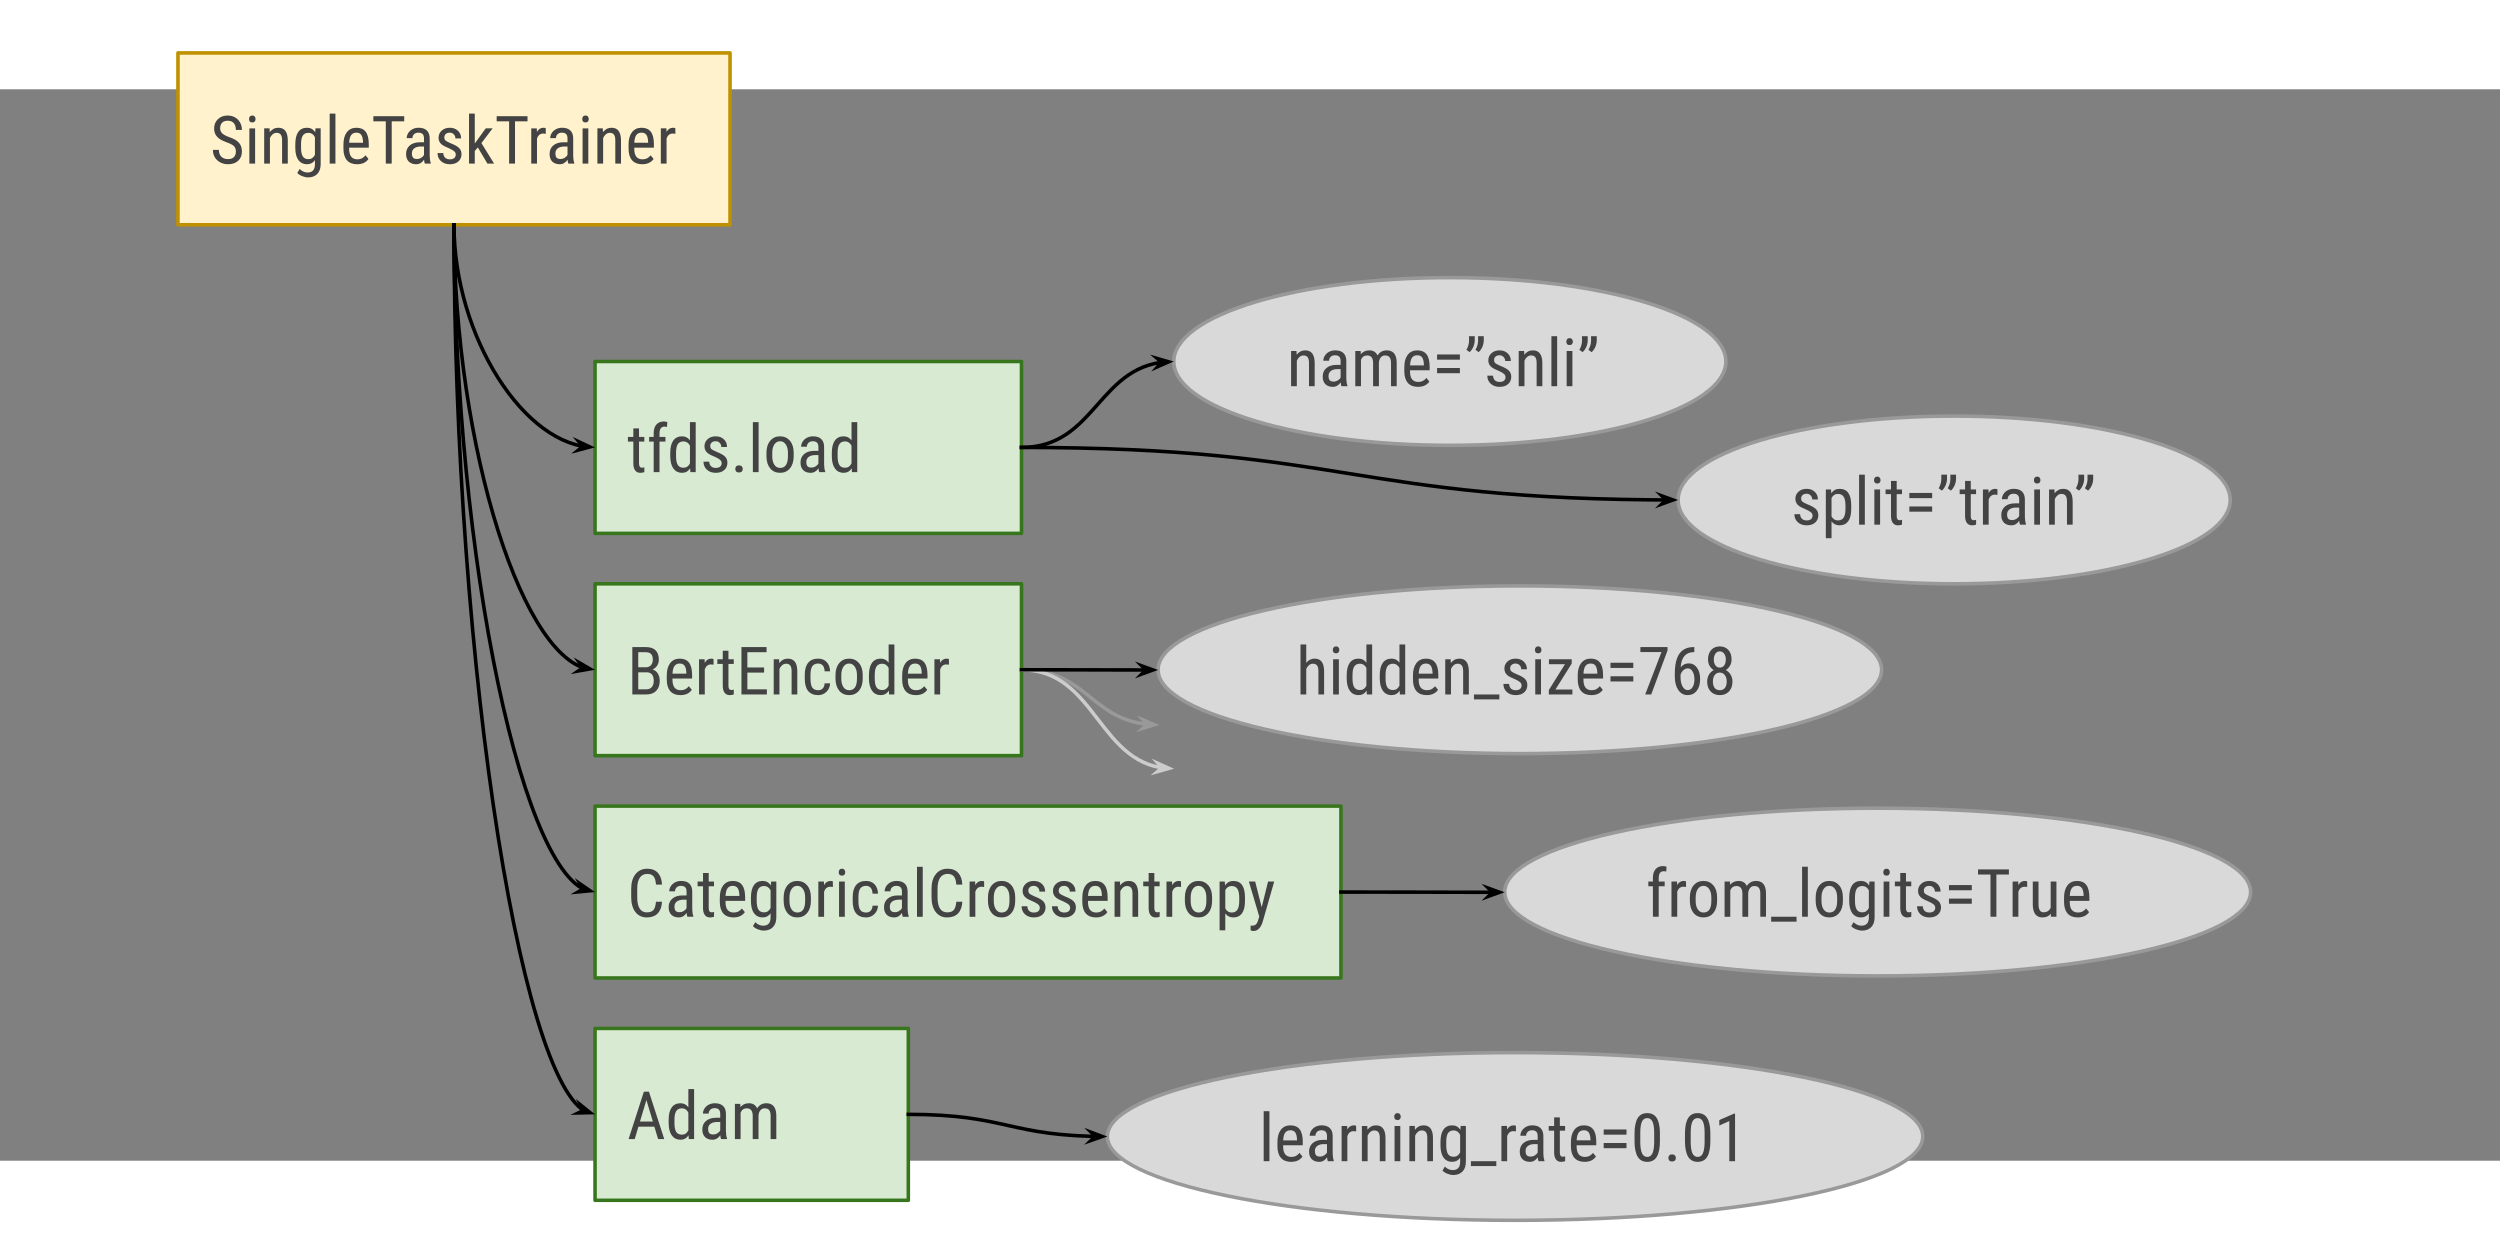 <svg version="1.1" width="600.0" height="300.0" viewBox="300.0 50.0 700.0 300.0" fill="none" stroke="none" stroke-linecap="square" stroke-miterlimit="10" xmlns:xlink="http://www.w3.org/1999/xlink" xmlns="http://www.w3.org/2000/svg"><rect x="300.0" y="50.0" width="700.0" height="300.0" fill="#808080" stroke="none"/><clipPath id="p.0"><path d="m0 0l1280.0 0l0 960.0l-1280.0 0l0 -960.0z" clip-rule="nonzero"/></clipPath><g clip-path="url(#p.0)"><path fill="#000000" fill-opacity="0.0" d="m0 0l1280.0 0l0 960.0l-1280.0 0z" fill-rule="evenodd"/><path fill="#fff2cc" d="m349.827 39.819l154.583 0l0 48.126l-154.583 0z" fill-rule="evenodd"/><path stroke="#bf9000" stroke-width="1.0" stroke-linejoin="round" stroke-linecap="butt" d="m349.827 39.819l154.583 0l0 48.126l-154.583 0z" fill-rule="evenodd"/><path fill="#434343" d="m366.046 67.443q0 -0.984 -0.531 -1.516q-0.531 -0.531 -1.938 -1.031q-1.406 -0.5 -2.156 -1.047q-0.734 -0.547 -1.109 -1.25q-0.359 -0.719 -0.359 -1.625q0 -1.578 1.047 -2.594q1.047 -1.031 2.75 -1.031q1.172 0 2.078 0.531q0.922 0.531 1.406 1.453q0.5 0.922 0.5 2.047l-1.688 0q0 -1.234 -0.594 -1.906q-0.578 -0.672 -1.703 -0.672q-1.0 0 -1.562 0.562q-0.547 0.562 -0.547 1.578q0 0.844 0.594 1.406q0.609 0.562 1.859 1.016q1.953 0.641 2.797 1.594q0.844 0.938 0.844 2.469q0 1.609 -1.047 2.594q-1.047 0.969 -2.844 0.969q-1.156 0 -2.141 -0.5q-0.984 -0.516 -1.547 -1.422q-0.547 -0.922 -0.547 -2.109l1.672 0q0 1.234 0.688 1.922q0.688 0.672 1.875 0.672q1.094 0 1.641 -0.562q0.562 -0.562 0.562 -1.547zm5.384 3.359l-1.609 0l0 -9.859l1.609 0l0 9.859zm0.125 -12.469q0 0.406 -0.234 0.688q-0.219 0.266 -0.672 0.266q-0.469 0 -0.703 -0.266q-0.219 -0.281 -0.219 -0.688q0 -0.406 0.219 -0.688q0.234 -0.297 0.688 -0.297q0.469 0 0.688 0.297q0.234 0.281 0.234 0.688zm3.929 2.609l0.047 1.062q0.938 -1.234 2.406 -1.234q2.609 0 2.641 3.484l0 6.547l-1.594 0l0 -6.484q0 -1.156 -0.391 -1.641q-0.391 -0.484 -1.156 -0.484q-0.609 0 -1.094 0.406q-0.469 0.391 -0.766 1.047l0 7.156l-1.609 0l0 -9.859l1.516 0zm7.199 4.484q0 -2.297 0.828 -3.469q0.844 -1.188 2.453 -1.188q1.5 0 2.281 1.281l0.094 -1.109l1.453 0l0 9.953q0 1.828 -0.938 2.797q-0.938 0.984 -2.609 0.984q-0.734 0 -1.641 -0.359q-0.906 -0.359 -1.359 -0.891l0.656 -1.109q1.0 0.984 2.203 0.984q2.016 0 2.078 -2.188l0 -1.281q-0.781 1.156 -2.234 1.156q-1.531 0 -2.391 -1.156q-0.844 -1.156 -0.875 -3.312l0 -1.094zm1.609 0.922q0 1.656 0.484 2.438q0.484 0.781 1.594 0.781q1.203 0 1.812 -1.234l0 -4.922q-0.641 -1.219 -1.797 -1.219q-1.109 0 -1.609 0.781q-0.484 0.781 -0.484 2.391l0 0.984zm9.629 4.453l-1.609 0l0 -14.0l1.609 0l0 14.0zm6.069 0.188q-1.844 0 -2.828 -1.094q-0.984 -1.109 -1.0 -3.234l0 -1.188q0 -2.203 0.953 -3.453q0.969 -1.25 2.688 -1.25q1.734 0 2.578 1.109q0.859 1.094 0.875 3.422l0 1.047l-5.5 0l0 0.234q0 1.594 0.594 2.312q0.609 0.719 1.719 0.719q0.719 0 1.25 -0.266q0.547 -0.281 1.031 -0.859l0.828 1.016q-1.047 1.484 -3.188 1.484zm-0.188 -8.844q-1.0 0 -1.484 0.688q-0.484 0.688 -0.547 2.141l3.875 0l0 -0.219q-0.062 -1.406 -0.5 -2.0q-0.438 -0.609 -1.344 -0.609zm13.377 -3.172l-3.5 0l0 11.828l-1.656 0l0 -11.828l-3.484 0l0 -1.438l8.641 0l0 1.438zm5.775 11.828q-0.156 -0.312 -0.219 -1.078q-0.859 1.266 -2.188 1.266q-1.328 0 -2.094 -0.75q-0.75 -0.766 -0.75 -2.125q0 -1.5 1.016 -2.375q1.031 -0.891 2.812 -0.906l1.188 0l0 -1.047q0 -0.891 -0.406 -1.266q-0.391 -0.375 -1.188 -0.375q-0.734 0 -1.188 0.438q-0.453 0.438 -0.453 1.094l-1.609 0q0 -0.75 0.438 -1.438q0.453 -0.688 1.203 -1.078q0.766 -0.391 1.688 -0.391q1.516 0 2.297 0.75q0.797 0.75 0.812 2.188l0 4.969q0.016 1.141 0.312 1.984l0 0.141l-1.672 0zm-2.156 -1.281q0.594 0 1.125 -0.328q0.547 -0.328 0.797 -0.828l0 -2.344l-0.922 0q-1.141 0.016 -1.812 0.516q-0.656 0.5 -0.656 1.391q0 0.828 0.328 1.219q0.344 0.375 1.141 0.375zm10.811 -1.234q0 -0.531 -0.406 -0.906q-0.391 -0.375 -1.5 -0.875q-1.312 -0.531 -1.844 -0.906q-0.531 -0.391 -0.797 -0.875q-0.266 -0.484 -0.266 -1.156q0 -1.203 0.875 -2.0q0.891 -0.797 2.25 -0.797q1.438 0 2.312 0.844q0.875 0.828 0.875 2.141l-1.594 0q0 -0.672 -0.453 -1.141q-0.438 -0.469 -1.141 -0.469q-0.703 0 -1.109 0.375q-0.406 0.359 -0.406 0.984q0 0.484 0.297 0.797q0.297 0.297 1.422 0.781q1.797 0.703 2.438 1.375q0.656 0.672 0.656 1.703q0 1.281 -0.891 2.062q-0.875 0.766 -2.359 0.766q-1.547 0 -2.5 -0.875q-0.953 -0.891 -0.953 -2.25l1.609 0q0.031 0.812 0.5 1.281q0.484 0.469 1.344 0.469q0.797 0 1.219 -0.359q0.422 -0.359 0.422 -0.969zm6.187 -2.0l-0.859 0.984l0 3.531l-1.609 0l0 -14.0l1.609 0l0 8.375l3.062 -4.234l1.938 0l-3.141 4.125l3.547 5.734l-1.875 0l-2.672 -4.516zm13.908 -7.312l-3.5 0l0 11.828l-1.656 0l0 -11.828l-3.484 0l0 -1.438l8.641 0l0 1.438zm5.121 3.484q-0.344 -0.062 -0.734 -0.062q-1.234 0 -1.734 1.359l0 7.047l-1.609 0l0 -9.859l1.562 0l0.031 1.0q0.641 -1.172 1.828 -1.172q0.391 0 0.641 0.125l0.016 1.562zm6.311 8.344q-0.156 -0.312 -0.219 -1.078q-0.859 1.266 -2.188 1.266q-1.328 0 -2.094 -0.75q-0.75 -0.766 -0.75 -2.125q0 -1.5 1.016 -2.375q1.031 -0.891 2.812 -0.906l1.188 0l0 -1.047q0 -0.891 -0.406 -1.266q-0.391 -0.375 -1.188 -0.375q-0.734 0 -1.188 0.438q-0.453 0.438 -0.453 1.094l-1.609 0q0 -0.75 0.438 -1.438q0.453 -0.688 1.203 -1.078q0.766 -0.391 1.688 -0.391q1.516 0 2.297 0.75q0.797 0.75 0.812 2.188l0 4.969q0.016 1.141 0.312 1.984l0 0.141l-1.672 0zm-2.156 -1.281q0.594 0 1.125 -0.328q0.547 -0.328 0.797 -0.828l0 -2.344l-0.922 0q-1.141 0.016 -1.812 0.516q-0.656 0.5 -0.656 1.391q0 0.828 0.328 1.219q0.344 0.375 1.141 0.375zm7.749 1.281l-1.609 0l0 -9.859l1.609 0l0 9.859zm0.125 -12.469q0 0.406 -0.234 0.688q-0.219 0.266 -0.672 0.266q-0.469 0 -0.703 -0.266q-0.219 -0.281 -0.219 -0.688q0 -0.406 0.219 -0.688q0.234 -0.297 0.688 -0.297q0.469 0 0.688 0.297q0.234 0.281 0.234 0.688zm3.929 2.609l0.047 1.062q0.938 -1.234 2.406 -1.234q2.609 0 2.641 3.484l0 6.547l-1.594 0l0 -6.484q0 -1.156 -0.391 -1.641q-0.391 -0.484 -1.156 -0.484q-0.609 0 -1.094 0.406q-0.469 0.391 -0.766 1.047l0 7.156l-1.609 0l0 -9.859l1.516 0zm11.043 10.047q-1.844 0 -2.828 -1.094q-0.984 -1.109 -1.0 -3.234l0 -1.188q0 -2.203 0.953 -3.453q0.969 -1.25 2.688 -1.25q1.734 0 2.578 1.109q0.859 1.094 0.875 3.422l0 1.047l-5.5 0l0 0.234q0 1.594 0.594 2.312q0.609 0.719 1.719 0.719q0.719 0 1.25 -0.266q0.547 -0.281 1.031 -0.859l0.828 1.016q-1.047 1.484 -3.188 1.484zm-0.188 -8.844q-1.0 0 -1.484 0.688q-0.484 0.688 -0.547 2.141l3.875 0l0 -0.219q-0.062 -1.406 -0.5 -2.0q-0.438 -0.609 -1.344 -0.609zm9.47 0.312q-0.344 -0.062 -0.734 -0.062q-1.234 0 -1.734 1.359l0 7.047l-1.609 0l0 -9.859l1.562 0l0.031 1.0q0.641 -1.172 1.828 -1.172q0.391 0 0.641 0.125l0.016 1.562z" fill-rule="nonzero"/><path fill="#d9ead3" d="m466.614 126.218l119.402 0l0 48.126l-119.402 0z" fill-rule="evenodd"/><path stroke="#38761d" stroke-width="1.0" stroke-linejoin="round" stroke-linecap="butt" d="m466.614 126.218l119.402 0l0 48.126l-119.402 0z" fill-rule="evenodd"/><path fill="#434343" d="m478.927 144.951l0 2.391l1.484 0l0 1.312l-1.484 0l0 6.109q0 0.578 0.188 0.891q0.203 0.297 0.656 0.297q0.328 0 0.656 -0.109l-0.016 1.359q-0.547 0.188 -1.125 0.188q-0.953 0 -1.453 -0.688q-0.5 -0.688 -0.5 -1.938l0 -6.109l-1.516 0l0 -1.312l1.516 0l0 -2.391l1.594 0zm4.105 12.25l0 -8.547l-1.281 0l0 -1.312l1.281 0l0 -1.141q0.031 -1.5 0.766 -2.344q0.734 -0.844 2.078 -0.844q0.484 0 0.969 0.156l-0.078 1.375q-0.344 -0.094 -0.734 -0.094q-1.375 0 -1.375 1.969l0 0.922l1.672 0l0 1.312l-1.672 0l0 8.547l-1.625 0zm4.637 -5.375q0 -2.281 0.844 -3.469q0.859 -1.188 2.453 -1.188q1.422 0 2.219 1.141l0 -5.109l1.609 0l0 14.0l-1.484 0l-0.078 -1.062q-0.797 1.25 -2.266 1.25q-1.531 0 -2.406 -1.188q-0.859 -1.203 -0.891 -3.359l0 -1.016zm1.625 0.922q0 1.656 0.484 2.438q0.5 0.781 1.609 0.781q1.203 0 1.797 -1.219l0 -4.969q-0.625 -1.188 -1.797 -1.188q-1.109 0 -1.609 0.781q-0.484 0.781 -0.484 2.391l0 0.984zm12.771 1.938q0 -0.531 -0.406 -0.906q-0.391 -0.375 -1.5 -0.875q-1.312 -0.531 -1.844 -0.906q-0.531 -0.391 -0.797 -0.875q-0.266 -0.484 -0.266 -1.156q0 -1.203 0.875 -2.0q0.891 -0.797 2.25 -0.797q1.438 0 2.312 0.844q0.875 0.828 0.875 2.141l-1.594 0q0 -0.672 -0.453 -1.141q-0.438 -0.469 -1.141 -0.469q-0.703 0 -1.109 0.375q-0.406 0.359 -0.406 0.984q0 0.484 0.297 0.797q0.297 0.297 1.422 0.781q1.797 0.703 2.438 1.375q0.656 0.672 0.656 1.703q0 1.281 -0.891 2.062q-0.875 0.766 -2.359 0.766q-1.547 0 -2.5 -0.875q-0.953 -0.891 -0.953 -2.25l1.609 0q0.031 0.812 0.5 1.281q0.484 0.469 1.344 0.469q0.797 0 1.219 -0.359q0.422 -0.359 0.422 -0.969zm3.812 1.625q0 -0.438 0.25 -0.719q0.266 -0.297 0.781 -0.297q0.531 0 0.797 0.297q0.266 0.281 0.266 0.719q0 0.422 -0.266 0.703q-0.266 0.281 -0.797 0.281q-0.516 0 -0.781 -0.281q-0.25 -0.281 -0.25 -0.703zm6.535 0.891l-1.609 0l0 -14.0l1.609 0l0 14.0zm2.194 -5.391q0 -2.141 1.047 -3.391q1.047 -1.25 2.75 -1.25q1.719 0 2.766 1.219q1.047 1.219 1.062 3.312l0 1.047q0 2.141 -1.047 3.391q-1.031 1.25 -2.75 1.25q-1.719 0 -2.75 -1.203q-1.031 -1.219 -1.078 -3.297l0 -1.078zm1.625 0.938q0 1.516 0.594 2.391q0.594 0.875 1.609 0.875q2.125 0 2.188 -3.078l0 -1.125q0 -1.5 -0.609 -2.375q-0.594 -0.891 -1.594 -0.891q-1.0 0 -1.594 0.891q-0.594 0.875 -0.594 2.375l0 0.938zm13.161 4.453q-0.156 -0.312 -0.219 -1.078q-0.859 1.266 -2.188 1.266q-1.328 0 -2.094 -0.75q-0.75 -0.766 -0.75 -2.125q0 -1.5 1.016 -2.375q1.031 -0.891 2.812 -0.906l1.188 0l0 -1.047q0 -0.891 -0.406 -1.266q-0.391 -0.375 -1.188 -0.375q-0.734 0 -1.188 0.438q-0.453 0.438 -0.453 1.094l-1.609 0q0 -0.75 0.438 -1.438q0.453 -0.688 1.203 -1.078q0.766 -0.391 1.688 -0.391q1.516 0 2.297 0.75q0.797 0.75 0.812 2.188l0 4.969q0.016 1.141 0.312 1.984l0 0.141l-1.672 0zm-2.156 -1.281q0.594 0 1.125 -0.328q0.547 -0.328 0.797 -0.828l0 -2.344l-0.922 0q-1.141 0.016 -1.812 0.516q-0.656 0.5 -0.656 1.391q0 0.828 0.328 1.219q0.344 0.375 1.141 0.375zm5.671 -4.094q0 -2.281 0.844 -3.469q0.859 -1.188 2.453 -1.188q1.422 0 2.219 1.141l0 -5.109l1.609 0l0 14.0l-1.484 0l-0.078 -1.062q-0.797 1.25 -2.266 1.25q-1.531 0 -2.406 -1.188q-0.859 -1.203 -0.891 -3.359l0 -1.016zm1.625 0.922q0 1.656 0.484 2.438q0.5 0.781 1.609 0.781q1.203 0 1.797 -1.219l0 -4.969q-0.625 -1.188 -1.797 -1.188q-1.109 0 -1.609 0.781q-0.484 0.781 -0.484 2.391l0 0.984z" fill-rule="nonzero"/><path fill="#d9ead3" d="m466.614 188.465l119.402 0l0 48.126l-119.402 0z" fill-rule="evenodd"/><path stroke="#38761d" stroke-width="1.0" stroke-linejoin="round" stroke-linecap="butt" d="m466.614 188.465l119.402 0l0 48.126l-119.402 0z" fill-rule="evenodd"/><path fill="#434343" d="m477.052 219.448l0 -13.266l3.766 0q1.812 0 2.734 0.891q0.922 0.875 0.922 2.641q0 0.938 -0.469 1.656q-0.469 0.703 -1.266 1.094q0.922 0.266 1.453 1.125q0.531 0.844 0.531 2.031q0 1.781 -0.984 2.812q-0.969 1.016 -2.781 1.016l-3.906 0zm1.656 -6.203l0 4.766l2.281 0q0.953 0 1.5 -0.609q0.562 -0.625 0.562 -1.766q0 -2.391 -2.031 -2.391l-2.312 0zm0 -1.406l2.141 0q0.875 0 1.406 -0.578q0.531 -0.578 0.531 -1.547q0 -1.094 -0.484 -1.594q-0.484 -0.5 -1.484 -0.5l-2.109 0l0 4.219zm11.816 7.797q-1.844 0 -2.828 -1.094q-0.984 -1.109 -1.0 -3.234l0 -1.188q0 -2.203 0.953 -3.453q0.969 -1.25 2.688 -1.25q1.734 0 2.578 1.109q0.859 1.094 0.875 3.422l0 1.047l-5.5 0l0 0.234q0 1.594 0.594 2.312q0.609 0.719 1.719 0.719q0.719 0 1.25 -0.266q0.547 -0.281 1.031 -0.859l0.828 1.016q-1.047 1.484 -3.188 1.484zm-0.188 -8.844q-1.0 0 -1.484 0.688q-0.484 0.688 -0.547 2.141l3.875 0l0 -0.219q-0.062 -1.406 -0.5 -2.0q-0.438 -0.609 -1.344 -0.609zm9.47 0.312q-0.344 -0.062 -0.734 -0.062q-1.234 0 -1.734 1.359l0 7.047l-1.609 0l0 -9.859l1.562 0l0.031 1.0q0.641 -1.172 1.828 -1.172q0.391 0 0.641 0.125l0.016 1.562zm4.162 -3.906l0 2.391l1.484 0l0 1.312l-1.484 0l0 6.109q0 0.578 0.188 0.891q0.203 0.297 0.656 0.297q0.328 0 0.656 -0.109l-0.016 1.359q-0.547 0.188 -1.125 0.188q-0.953 0 -1.453 -0.688q-0.5 -0.688 -0.5 -1.938l0 -6.109l-1.516 0l0 -1.312l1.516 0l0 -2.391l1.594 0zm9.98 6.125l-4.687 0l0 4.688l5.469 0l0 1.438l-7.125 0l0 -13.266l7.031 0l0 1.438l-5.375 0l0 4.266l4.687 0l0 1.438zm4.202 -3.734l0.047 1.062q0.938 -1.234 2.406 -1.234q2.609 0 2.641 3.484l0 6.547l-1.594 0l0 -6.484q0 -1.156 -0.391 -1.641q-0.391 -0.484 -1.156 -0.484q-0.609 0 -1.094 0.406q-0.469 0.391 -0.766 1.047l0 7.156l-1.609 0l0 -9.859l1.516 0zm10.934 8.672q0.797 0 1.281 -0.5q0.484 -0.5 0.531 -1.422l1.531 0q-0.062 1.422 -1.016 2.359q-0.953 0.938 -2.328 0.938q-1.828 0 -2.797 -1.156q-0.953 -1.156 -0.953 -3.438l0 -1.078q0 -2.234 0.953 -3.391q0.953 -1.156 2.797 -1.156q1.5 0 2.391 0.953q0.891 0.953 0.953 2.609l-1.531 0q-0.047 -1.094 -0.516 -1.641q-0.469 -0.547 -1.297 -0.547q-1.078 0 -1.609 0.719q-0.516 0.703 -0.531 2.312l0 1.25q0 1.75 0.516 2.469q0.516 0.719 1.625 0.719zm4.852 -4.203q0 -2.141 1.047 -3.391q1.047 -1.25 2.75 -1.25q1.719 0 2.766 1.219q1.047 1.219 1.062 3.312l0 1.047q0 2.141 -1.047 3.391q-1.031 1.25 -2.75 1.25q-1.719 0 -2.75 -1.203q-1.031 -1.219 -1.078 -3.297l0 -1.078zm1.625 0.938q0 1.516 0.594 2.391q0.594 0.875 1.609 0.875q2.125 0 2.188 -3.078l0 -1.125q0 -1.5 -0.609 -2.375q-0.594 -0.891 -1.594 -0.891q-1.0 0 -1.594 0.891q-0.594 0.875 -0.594 2.375l0 0.938zm7.74 -0.922q0 -2.281 0.844 -3.469q0.859 -1.188 2.453 -1.188q1.422 0 2.219 1.141l0 -5.109l1.609 0l0 14.0l-1.484 0l-0.078 -1.062q-0.797 1.25 -2.266 1.25q-1.531 0 -2.406 -1.188q-0.859 -1.203 -0.891 -3.359l0 -1.016zm1.625 0.922q0 1.656 0.484 2.438q0.5 0.781 1.609 0.781q1.203 0 1.797 -1.219l0 -4.969q-0.625 -1.188 -1.797 -1.188q-1.109 0 -1.609 0.781q-0.484 0.781 -0.484 2.391l0 0.984zm11.505 4.641q-1.844 0 -2.828 -1.094q-0.984 -1.109 -1.0 -3.234l0 -1.188q0 -2.203 0.953 -3.453q0.969 -1.25 2.688 -1.25q1.734 0 2.578 1.109q0.859 1.094 0.875 3.422l0 1.047l-5.5 0l0 0.234q0 1.594 0.594 2.312q0.609 0.719 1.719 0.719q0.719 0 1.25 -0.266q0.547 -0.281 1.031 -0.859l0.828 1.016q-1.047 1.484 -3.188 1.484zm-0.188 -8.844q-1.0 0 -1.484 0.688q-0.484 0.688 -0.547 2.141l3.875 0l0 -0.219q-0.062 -1.406 -0.5 -2.0q-0.438 -0.609 -1.344 -0.609zm9.47 0.312q-0.344 -0.062 -0.734 -0.062q-1.234 0 -1.734 1.359l0 7.047l-1.609 0l0 -9.859l1.562 0l0.031 1.0q0.641 -1.172 1.828 -1.172q0.391 0 0.641 0.125l0.016 1.562z" fill-rule="nonzero"/><path fill="#d9d9d9" d="m628.661 126.213l0 0c0 -12.968 34.604 -23.48 77.291 -23.48l0 0c42.687 0 77.291 10.512 77.291 23.48l0 0c0 12.968 -34.604 23.48 -77.291 23.48l0 0c-42.687 0 -77.291 -10.512 -77.291 -23.48z" fill-rule="evenodd"/><path stroke="#999999" stroke-width="1.0" stroke-linejoin="round" stroke-linecap="butt" d="m628.661 126.213l0 0c0 -12.968 34.604 -23.48 77.291 -23.48l0 0c42.687 0 77.291 10.512 77.291 23.48l0 0c0 12.968 -34.604 23.48 -77.291 23.48l0 0c-42.687 0 -77.291 -10.512 -77.291 -23.48z" fill-rule="evenodd"/><path fill="#434343" d="m663.018 123.273l0.047 1.062q0.938 -1.234 2.406 -1.234q2.609 0 2.641 3.484l0 6.547l-1.594 0l0 -6.484q0 -1.156 -0.391 -1.641q-0.391 -0.484 -1.156 -0.484q-0.609 0 -1.094 0.406q-0.469 0.391 -0.766 1.047l0 7.156l-1.609 0l0 -9.859l1.516 0zm12.59 9.859q-0.156 -0.312 -0.219 -1.078q-0.859 1.266 -2.188 1.266q-1.328 0 -2.094 -0.75q-0.75 -0.766 -0.75 -2.125q0 -1.5 1.016 -2.375q1.031 -0.891 2.812 -0.906l1.188 0l0 -1.047q0 -0.891 -0.406 -1.266q-0.391 -0.375 -1.188 -0.375q-0.734 0 -1.188 0.438q-0.453 0.438 -0.453 1.094l-1.609 0q0 -0.75 0.438 -1.438q0.453 -0.688 1.203 -1.078q0.766 -0.391 1.688 -0.391q1.516 0 2.297 0.75q0.797 0.75 0.812 2.188l0 4.969q0.016 1.141 0.312 1.984l0 0.141l-1.672 0zm-2.156 -1.281q0.594 0 1.125 -0.328q0.547 -0.328 0.797 -0.828l0 -2.344l-0.922 0q-1.141 0.016 -1.812 0.516q-0.656 0.5 -0.656 1.391q0 0.828 0.328 1.219q0.344 0.375 1.141 0.375zm7.53 -8.578l0.047 0.906q0.891 -1.078 2.375 -1.078q1.641 0 2.297 1.422q0.938 -1.422 2.594 -1.422q2.719 0 2.781 3.391l0 6.641l-1.594 0l0 -6.484q0 -1.078 -0.391 -1.594q-0.375 -0.531 -1.297 -0.531q-0.719 0 -1.188 0.562q-0.453 0.562 -0.516 1.438l0 6.609l-1.625 0l0 -6.562q-0.031 -2.047 -1.672 -2.047q-1.219 0 -1.719 1.219l0 7.391l-1.594 0l0 -9.859l1.5 0zm16.053 10.047q-1.844 0 -2.828 -1.094q-0.984 -1.109 -1.0 -3.234l0 -1.188q0 -2.203 0.953 -3.453q0.969 -1.25 2.688 -1.25q1.734 0 2.578 1.109q0.859 1.094 0.875 3.422l0 1.047l-5.5 0l0 0.234q0 1.594 0.594 2.312q0.609 0.719 1.719 0.719q0.719 0 1.25 -0.266q0.547 -0.281 1.031 -0.859l0.828 1.016q-1.047 1.484 -3.188 1.484zm-0.188 -8.844q-1.0 0 -1.484 0.688q-0.484 0.688 -0.547 2.141l3.875 0l0 -0.219q-0.062 -1.406 -0.5 -2.0q-0.438 -0.609 -1.344 -0.609zm11.923 1.234l-6.391 0l0 -1.453l6.391 0l0 1.453zm0 3.781l-6.391 0l0 -1.453l6.391 0l0 1.453zm2.718 -5.891l-0.891 -0.656q0.703 -1.188 0.734 -2.469l0 -1.344l1.594 0l0 1.234q-0.016 0.875 -0.406 1.781q-0.391 0.891 -1.031 1.453zm2.531 0l-0.891 -0.656q0.703 -1.188 0.734 -2.469l0 -1.344l1.594 0l0 1.234q-0.016 0.875 -0.406 1.781q-0.391 0.891 -1.031 1.453zm7.519 7.016q0 -0.531 -0.406 -0.906q-0.391 -0.375 -1.5 -0.875q-1.312 -0.531 -1.844 -0.906q-0.531 -0.391 -0.797 -0.875q-0.266 -0.484 -0.266 -1.156q0 -1.203 0.875 -2.0q0.891 -0.797 2.25 -0.797q1.438 0 2.312 0.844q0.875 0.828 0.875 2.141l-1.594 0q0 -0.672 -0.453 -1.141q-0.438 -0.469 -1.141 -0.469q-0.703 0 -1.109 0.375q-0.406 0.359 -0.406 0.984q0 0.484 0.297 0.797q0.297 0.297 1.422 0.781q1.797 0.703 2.438 1.375q0.656 0.672 0.656 1.703q0 1.281 -0.891 2.062q-0.875 0.766 -2.359 0.766q-1.547 0 -2.5 -0.875q-0.953 -0.891 -0.953 -2.25l1.609 0q0.031 0.812 0.5 1.281q0.484 0.469 1.344 0.469q0.797 0 1.219 -0.359q0.422 -0.359 0.422 -0.969zm5.218 -7.344l0.047 1.062q0.938 -1.234 2.406 -1.234q2.609 0 2.641 3.484l0 6.547l-1.594 0l0 -6.484q0 -1.156 -0.391 -1.641q-0.391 -0.484 -1.156 -0.484q-0.609 0 -1.094 0.406q-0.469 0.391 -0.766 1.047l0 7.156l-1.609 0l0 -9.859l1.516 0zm9.246 9.859l-1.609 0l0 -14.0l1.609 0l0 14.0zm4.272 0l-1.609 0l0 -9.859l1.609 0l0 9.859zm0.125 -12.469q0 0.406 -0.234 0.688q-0.219 0.266 -0.672 0.266q-0.469 0 -0.703 -0.266q-0.219 -0.281 -0.219 -0.688q0 -0.406 0.219 -0.688q0.234 -0.297 0.688 -0.297q0.469 0 0.688 0.297q0.234 0.281 0.234 0.688zm2.725 2.938l-0.891 -0.656q0.703 -1.188 0.734 -2.469l0 -1.344l1.594 0l0 1.234q-0.016 0.875 -0.406 1.781q-0.391 0.891 -1.031 1.453zm2.531 0l-0.891 -0.656q0.703 -1.188 0.734 -2.469l0 -1.344l1.594 0l0 1.234q-0.016 0.875 -0.406 1.781q-0.391 0.891 -1.031 1.453z" fill-rule="nonzero"/><path fill="#d9d9d9" d="m624.268 212.528l0 0c0 -12.968 45.35 -23.48 101.291 -23.48l0 0c55.942 0 101.291 10.512 101.291 23.48l0 0c0 12.968 -45.35 23.48 -101.291 23.48l0 0c-55.942 0 -101.291 -10.512 -101.291 -23.48z" fill-rule="evenodd"/><path stroke="#999999" stroke-width="1.0" stroke-linejoin="round" stroke-linecap="butt" d="m624.268 212.528l0 0c0 -12.968 45.35 -23.48 101.291 -23.48l0 0c55.942 0 101.291 10.512 101.291 23.48l0 0c0 12.968 -45.35 23.48 -101.291 23.48l0 0c-55.942 0 -101.291 -10.512 -101.291 -23.48z" fill-rule="evenodd"/><path fill="#434343" d="m665.748 210.604q0.922 -1.188 2.359 -1.188q2.609 0 2.641 3.484l0 6.547l-1.594 0l0 -6.484q0 -1.156 -0.391 -1.641q-0.391 -0.484 -1.156 -0.484q-0.609 0 -1.094 0.406q-0.469 0.391 -0.766 1.047l0 7.156l-1.609 0l0 -14.0l1.609 0l0 5.156zm9.134 8.844l-1.609 0l0 -9.859l1.609 0l0 9.859zm0.125 -12.469q0 0.406 -0.234 0.688q-0.219 0.266 -0.672 0.266q-0.469 0 -0.703 -0.266q-0.219 -0.281 -0.219 -0.688q0 -0.406 0.219 -0.688q0.234 -0.297 0.688 -0.297q0.469 0 0.688 0.297q0.234 0.281 0.234 0.688zm2.069 7.094q0 -2.281 0.844 -3.469q0.859 -1.188 2.453 -1.188q1.422 0 2.219 1.141l0 -5.109l1.609 0l0 14.0l-1.484 0l-0.078 -1.062q-0.797 1.25 -2.266 1.25q-1.531 0 -2.406 -1.188q-0.859 -1.203 -0.891 -3.359l0 -1.016zm1.625 0.922q0 1.656 0.484 2.438q0.5 0.781 1.609 0.781q1.203 0 1.797 -1.219l0 -4.969q-0.625 -1.188 -1.797 -1.188q-1.109 0 -1.609 0.781q-0.484 0.781 -0.484 2.391l0 0.984zm7.63 -0.922q0 -2.281 0.844 -3.469q0.859 -1.188 2.453 -1.188q1.422 0 2.219 1.141l0 -5.109l1.609 0l0 14.0l-1.484 0l-0.078 -1.062q-0.797 1.25 -2.266 1.25q-1.531 0 -2.406 -1.188q-0.859 -1.203 -0.891 -3.359l0 -1.016zm1.625 0.922q0 1.656 0.484 2.438q0.5 0.781 1.609 0.781q1.203 0 1.797 -1.219l0 -4.969q-0.625 -1.188 -1.797 -1.188q-1.109 0 -1.609 0.781q-0.484 0.781 -0.484 2.391l0 0.984zm11.505 4.641q-1.844 0 -2.828 -1.094q-0.984 -1.109 -1.0 -3.234l0 -1.188q0 -2.203 0.953 -3.453q0.969 -1.25 2.688 -1.25q1.734 0 2.578 1.109q0.859 1.094 0.875 3.422l0 1.047l-5.5 0l0 0.234q0 1.594 0.594 2.312q0.609 0.719 1.719 0.719q0.719 0 1.25 -0.266q0.547 -0.281 1.031 -0.859l0.828 1.016q-1.047 1.484 -3.188 1.484zm-0.188 -8.844q-1.0 0 -1.484 0.688q-0.484 0.688 -0.547 2.141l3.875 0l0 -0.219q-0.062 -1.406 -0.5 -2.0q-0.438 -0.609 -1.344 -0.609zm6.908 -1.203l0.047 1.062q0.938 -1.234 2.406 -1.234q2.609 0 2.641 3.484l0 6.547l-1.594 0l0 -6.484q0 -1.156 -0.391 -1.641q-0.391 -0.484 -1.156 -0.484q-0.609 0 -1.094 0.406q-0.469 0.391 -0.766 1.047l0 7.156l-1.609 0l0 -9.859l1.516 0zm13.637 11.234l-7.109 0l0 -1.375l7.109 0l0 1.375zm6.224 -3.891q0 -0.531 -0.406 -0.906q-0.391 -0.375 -1.5 -0.875q-1.312 -0.531 -1.844 -0.906q-0.531 -0.391 -0.797 -0.875q-0.266 -0.484 -0.266 -1.156q0 -1.203 0.875 -2.0q0.891 -0.797 2.25 -0.797q1.438 0 2.312 0.844q0.875 0.828 0.875 2.141l-1.594 0q0 -0.672 -0.453 -1.141q-0.438 -0.469 -1.141 -0.469q-0.703 0 -1.109 0.375q-0.406 0.359 -0.406 0.984q0 0.484 0.297 0.797q0.297 0.297 1.422 0.781q1.797 0.703 2.438 1.375q0.656 0.672 0.656 1.703q0 1.281 -0.891 2.062q-0.875 0.766 -2.359 0.766q-1.547 0 -2.5 -0.875q-0.953 -0.891 -0.953 -2.25l1.609 0q0.031 0.812 0.5 1.281q0.484 0.469 1.344 0.469q0.797 0 1.219 -0.359q0.422 -0.359 0.422 -0.969zm5.437 2.516l-1.609 0l0 -9.859l1.609 0l0 9.859zm0.125 -12.469q0 0.406 -0.234 0.688q-0.219 0.266 -0.672 0.266q-0.469 0 -0.703 -0.266q-0.219 -0.281 -0.219 -0.688q0 -0.406 0.219 -0.688q0.234 -0.297 0.688 -0.297q0.469 0 0.688 0.297q0.234 0.281 0.234 0.688zm3.913 11.094l4.75 0l0 1.375l-6.594 0l0 -1.234l4.516 -7.234l-4.484 0l0 -1.391l6.375 0l0 1.203l-4.562 7.281zm10.075 1.562q-1.844 0 -2.828 -1.094q-0.984 -1.109 -1.0 -3.234l0 -1.188q0 -2.203 0.953 -3.453q0.969 -1.25 2.688 -1.25q1.734 0 2.578 1.109q0.859 1.094 0.875 3.422l0 1.047l-5.5 0l0 0.234q0 1.594 0.594 2.312q0.609 0.719 1.719 0.719q0.719 0 1.25 -0.266q0.547 -0.281 1.031 -0.859l0.828 1.016q-1.047 1.484 -3.188 1.484zm-0.188 -8.844q-1.0 0 -1.484 0.688q-0.484 0.688 -0.547 2.141l3.875 0l0 -0.219q-0.062 -1.406 -0.5 -2.0q-0.438 -0.609 -1.344 -0.609zm11.923 1.234l-6.391 0l0 -1.453l6.391 0l0 1.453zm0 3.781l-6.391 0l0 -1.453l6.391 0l0 1.453zm9.577 -8.672l-4.562 12.312l-1.688 0l4.562 -11.875l-5.906 0l0 -1.391l7.594 0l0 0.953zm7.507 -0.953l0 1.422l-0.266 0q-1.609 0.031 -2.516 1.094q-0.906 1.047 -1.047 3.156q0.875 -1.109 2.25 -1.109q1.469 0 2.328 1.219q0.875 1.203 0.875 3.156q0 2.094 -0.953 3.312q-0.953 1.203 -2.562 1.203q-1.609 0 -2.594 -1.422q-0.984 -1.438 -0.984 -3.812l0 -0.641q0 -2.734 0.594 -4.359q0.594 -1.625 1.734 -2.406q1.156 -0.797 2.875 -0.812l0.266 0zm-1.844 5.969q-0.656 0 -1.219 0.5q-0.547 0.5 -0.797 1.281l0 0.656q0 1.609 0.562 2.625q0.578 1.016 1.406 1.016q0.906 0 1.406 -0.828q0.516 -0.828 0.516 -2.203q0 -1.344 -0.516 -2.188q-0.5 -0.859 -1.359 -0.859zm12.272 -2.5q0 0.984 -0.453 1.766q-0.438 0.766 -1.172 1.203q0.875 0.453 1.375 1.312q0.5 0.844 0.5 1.938q0 1.703 -0.969 2.734q-0.969 1.031 -2.578 1.031q-1.594 0 -2.562 -1.031q-0.969 -1.031 -0.969 -2.734q0 -1.094 0.484 -1.953q0.5 -0.859 1.359 -1.297q-0.75 -0.438 -1.188 -1.203q-0.422 -0.781 -0.422 -1.766q0 -1.688 0.906 -2.672q0.906 -0.984 2.391 -0.984q1.484 0 2.391 0.984q0.906 0.969 0.906 2.672zm-1.359 6.188q0 -1.141 -0.547 -1.828q-0.531 -0.688 -1.406 -0.688q-0.891 0 -1.406 0.688q-0.516 0.688 -0.516 1.828q0 1.141 0.5 1.781q0.516 0.641 1.438 0.641q0.938 0 1.438 -0.641q0.5 -0.641 0.5 -1.781zm-0.25 -6.172q0 -1.0 -0.469 -1.641q-0.469 -0.641 -1.219 -0.641q-0.766 0 -1.219 0.641q-0.453 0.625 -0.453 1.641q0 1.047 0.453 1.656q0.469 0.609 1.219 0.609q0.781 0 1.234 -0.609q0.453 -0.625 0.453 -1.656z" fill-rule="nonzero"/><path fill="#d9ead3" d="m466.614 250.711l208.85 0l0 48.126l-208.85 0z" fill-rule="evenodd"/><path stroke="#38761d" stroke-width="1.0" stroke-linejoin="round" stroke-linecap="butt" d="m466.614 250.711l208.85 0l0 48.126l-208.85 0z" fill-rule="evenodd"/><path fill="#434343" d="m485.364 277.491q-0.109 2.125 -1.203 3.266q-1.094 1.125 -3.078 1.125q-1.984 0 -3.172 -1.516q-1.172 -1.516 -1.172 -4.125l0 -2.406q0 -2.578 1.203 -4.078q1.219 -1.516 3.297 -1.516q1.922 0 2.969 1.156q1.062 1.156 1.156 3.297l-1.688 0q-0.109 -1.625 -0.688 -2.312q-0.562 -0.688 -1.75 -0.688q-1.359 0 -2.094 1.062q-0.719 1.047 -0.719 3.109l0 2.422q0 2.016 0.672 3.094q0.688 1.078 1.984 1.078q1.312 0 1.875 -0.641q0.578 -0.656 0.719 -2.328l1.688 0zm7.107 4.203q-0.156 -0.312 -0.219 -1.078q-0.859 1.266 -2.188 1.266q-1.328 0 -2.094 -0.75q-0.75 -0.766 -0.75 -2.125q0 -1.5 1.016 -2.375q1.031 -0.891 2.812 -0.906l1.188 0l0 -1.047q0 -0.891 -0.406 -1.266q-0.391 -0.375 -1.188 -0.375q-0.734 0 -1.188 0.438q-0.453 0.438 -0.453 1.094l-1.609 0q0 -0.75 0.438 -1.438q0.453 -0.688 1.203 -1.078q0.766 -0.391 1.688 -0.391q1.516 0 2.297 0.75q0.797 0.75 0.812 2.188l0 4.969q0.016 1.141 0.312 1.984l0 0.141l-1.672 0zm-2.156 -1.281q0.594 0 1.125 -0.328q0.547 -0.328 0.797 -0.828l0 -2.344l-0.922 0q-1.141 0.016 -1.812 0.516q-0.656 0.5 -0.656 1.391q0 0.828 0.328 1.219q0.344 0.375 1.141 0.375zm8.124 -10.969l0 2.391l1.484 0l0 1.312l-1.484 0l0 6.109q0 0.578 0.188 0.891q0.203 0.297 0.656 0.297q0.328 0 0.656 -0.109l-0.016 1.359q-0.547 0.188 -1.125 0.188q-0.953 0 -1.453 -0.688q-0.5 -0.688 -0.5 -1.938l0 -6.109l-1.516 0l0 -1.312l1.516 0l0 -2.391l1.594 0zm6.933 12.438q-1.844 0 -2.828 -1.094q-0.984 -1.109 -1.0 -3.234l0 -1.188q0 -2.203 0.953 -3.453q0.969 -1.25 2.688 -1.25q1.734 0 2.578 1.109q0.859 1.094 0.875 3.422l0 1.047l-5.5 0l0 0.234q0 1.594 0.594 2.312q0.609 0.719 1.719 0.719q0.719 0 1.25 -0.266q0.547 -0.281 1.031 -0.859l0.828 1.016q-1.047 1.484 -3.188 1.484zm-0.188 -8.844q-1.0 0 -1.484 0.688q-0.484 0.688 -0.547 2.141l3.875 0l0 -0.219q-0.062 -1.406 -0.5 -2.0q-0.438 -0.609 -1.344 -0.609zm5.08 3.281q0 -2.297 0.828 -3.469q0.844 -1.188 2.453 -1.188q1.5 0 2.281 1.281l0.094 -1.109l1.453 0l0 9.953q0 1.828 -0.938 2.797q-0.938 0.984 -2.609 0.984q-0.734 0 -1.641 -0.359q-0.906 -0.359 -1.359 -0.891l0.656 -1.109q1.0 0.984 2.203 0.984q2.016 0 2.078 -2.188l0 -1.281q-0.781 1.156 -2.234 1.156q-1.531 0 -2.391 -1.156q-0.844 -1.156 -0.875 -3.312l0 -1.094zm1.609 0.922q0 1.656 0.484 2.438q0.484 0.781 1.594 0.781q1.203 0 1.812 -1.234l0 -4.922q-0.641 -1.219 -1.797 -1.219q-1.109 0 -1.609 0.781q-0.484 0.781 -0.484 2.391l0 0.984zm7.551 -0.938q0 -2.141 1.047 -3.391q1.047 -1.25 2.75 -1.25q1.719 0 2.766 1.219q1.047 1.219 1.062 3.312l0 1.047q0 2.141 -1.047 3.391q-1.031 1.25 -2.75 1.25q-1.719 0 -2.75 -1.203q-1.031 -1.219 -1.078 -3.297l0 -1.078zm1.625 0.938q0 1.516 0.594 2.391q0.594 0.875 1.609 0.875q2.125 0 2.188 -3.078l0 -1.125q0 -1.5 -0.609 -2.375q-0.594 -0.891 -1.594 -0.891q-1.0 0 -1.594 0.891q-0.594 0.875 -0.594 2.375l0 0.938zm12.161 -3.891q-0.344 -0.062 -0.734 -0.062q-1.234 0 -1.734 1.359l0 7.047l-1.609 0l0 -9.859l1.562 0l0.031 1.0q0.641 -1.172 1.828 -1.172q0.391 0 0.641 0.125l0.016 1.562zm3.331 8.344l-1.609 0l0 -9.859l1.609 0l0 9.859zm0.125 -12.469q0 0.406 -0.234 0.688q-0.219 0.266 -0.672 0.266q-0.469 0 -0.703 -0.266q-0.219 -0.281 -0.219 -0.688q0 -0.406 0.219 -0.688q0.234 -0.297 0.688 -0.297q0.469 0 0.688 0.297q0.234 0.281 0.234 0.688zm5.835 11.281q0.797 0 1.281 -0.5q0.484 -0.5 0.531 -1.422l1.531 0q-0.062 1.422 -1.016 2.359q-0.953 0.938 -2.328 0.938q-1.828 0 -2.797 -1.156q-0.953 -1.156 -0.953 -3.438l0 -1.078q0 -2.234 0.953 -3.391q0.953 -1.156 2.797 -1.156q1.5 0 2.391 0.953q0.891 0.953 0.953 2.609l-1.531 0q-0.047 -1.094 -0.516 -1.641q-0.469 -0.547 -1.297 -0.547q-1.078 0 -1.609 0.719q-0.516 0.703 -0.531 2.312l0 1.25q0 1.75 0.516 2.469q0.516 0.719 1.625 0.719zm10.274 1.188q-0.156 -0.312 -0.219 -1.078q-0.859 1.266 -2.188 1.266q-1.328 0 -2.094 -0.75q-0.75 -0.766 -0.75 -2.125q0 -1.5 1.016 -2.375q1.031 -0.891 2.812 -0.906l1.188 0l0 -1.047q0 -0.891 -0.406 -1.266q-0.391 -0.375 -1.188 -0.375q-0.734 0 -1.188 0.438q-0.453 0.438 -0.453 1.094l-1.609 0q0 -0.75 0.438 -1.438q0.453 -0.688 1.203 -1.078q0.766 -0.391 1.688 -0.391q1.516 0 2.297 0.75q0.797 0.75 0.812 2.188l0 4.969q0.016 1.141 0.312 1.984l0 0.141l-1.672 0zm-2.156 -1.281q0.594 0 1.125 -0.328q0.547 -0.328 0.797 -0.828l0 -2.344l-0.922 0q-1.141 0.016 -1.812 0.516q-0.656 0.5 -0.656 1.391q0 0.828 0.328 1.219q0.344 0.375 1.141 0.375zm7.749 1.281l-1.609 0l0 -14.0l1.609 0l0 14.0zm11.085 -4.203q-0.109 2.125 -1.203 3.266q-1.094 1.125 -3.078 1.125q-1.984 0 -3.172 -1.516q-1.172 -1.516 -1.172 -4.125l0 -2.406q0 -2.578 1.203 -4.078q1.219 -1.516 3.297 -1.516q1.922 0 2.969 1.156q1.062 1.156 1.156 3.297l-1.688 0q-0.109 -1.625 -0.688 -2.312q-0.562 -0.688 -1.75 -0.688q-1.359 0 -2.094 1.062q-0.719 1.047 -0.719 3.109l0 2.422q0 2.016 0.672 3.094q0.688 1.078 1.984 1.078q1.312 0 1.875 -0.641q0.578 -0.656 0.719 -2.328l1.688 0zm6.107 -4.141q-0.344 -0.062 -0.734 -0.062q-1.234 0 -1.734 1.359l0 7.047l-1.609 0l0 -9.859l1.562 0l0.031 1.0q0.641 -1.172 1.828 -1.172q0.391 0 0.641 0.125l0.016 1.562zm1.071 2.953q0 -2.141 1.047 -3.391q1.047 -1.25 2.75 -1.25q1.719 0 2.766 1.219q1.047 1.219 1.062 3.312l0 1.047q0 2.141 -1.047 3.391q-1.031 1.25 -2.75 1.25q-1.719 0 -2.75 -1.203q-1.031 -1.219 -1.078 -3.297l0 -1.078zm1.625 0.938q0 1.516 0.594 2.391q0.594 0.875 1.609 0.875q2.125 0 2.188 -3.078l0 -1.125q0 -1.5 -0.609 -2.375q-0.594 -0.891 -1.594 -0.891q-1.0 0 -1.594 0.891q-0.594 0.875 -0.594 2.375l0 0.938zm12.88 1.938q0 -0.531 -0.406 -0.906q-0.391 -0.375 -1.5 -0.875q-1.312 -0.531 -1.844 -0.906q-0.531 -0.391 -0.797 -0.875q-0.266 -0.484 -0.266 -1.156q0 -1.203 0.875 -2.0q0.891 -0.797 2.25 -0.797q1.438 0 2.312 0.844q0.875 0.828 0.875 2.141l-1.594 0q0 -0.672 -0.453 -1.141q-0.438 -0.469 -1.141 -0.469q-0.703 0 -1.109 0.375q-0.406 0.359 -0.406 0.984q0 0.484 0.297 0.797q0.297 0.297 1.422 0.781q1.797 0.703 2.438 1.375q0.656 0.672 0.656 1.703q0 1.281 -0.891 2.062q-0.875 0.766 -2.359 0.766q-1.547 0 -2.5 -0.875q-0.953 -0.891 -0.953 -2.25l1.609 0q0.031 0.812 0.5 1.281q0.484 0.469 1.344 0.469q0.797 0 1.219 -0.359q0.422 -0.359 0.422 -0.969zm8.499 0q0 -0.531 -0.406 -0.906q-0.391 -0.375 -1.5 -0.875q-1.312 -0.531 -1.844 -0.906q-0.531 -0.391 -0.797 -0.875q-0.266 -0.484 -0.266 -1.156q0 -1.203 0.875 -2.0q0.891 -0.797 2.25 -0.797q1.438 0 2.312 0.844q0.875 0.828 0.875 2.141l-1.594 0q0 -0.672 -0.453 -1.141q-0.438 -0.469 -1.141 -0.469q-0.703 0 -1.109 0.375q-0.406 0.359 -0.406 0.984q0 0.484 0.297 0.797q0.297 0.297 1.422 0.781q1.797 0.703 2.438 1.375q0.656 0.672 0.656 1.703q0 1.281 -0.891 2.062q-0.875 0.766 -2.359 0.766q-1.547 0 -2.5 -0.875q-0.953 -0.891 -0.953 -2.25l1.609 0q0.031 0.812 0.5 1.281q0.484 0.469 1.344 0.469q0.797 0 1.219 -0.359q0.422 -0.359 0.422 -0.969zm7.234 2.703q-1.844 0 -2.828 -1.094q-0.984 -1.109 -1.0 -3.234l0 -1.188q0 -2.203 0.953 -3.453q0.969 -1.25 2.688 -1.25q1.734 0 2.578 1.109q0.859 1.094 0.875 3.422l0 1.047l-5.5 0l0 0.234q0 1.594 0.594 2.312q0.609 0.719 1.719 0.719q0.719 0 1.25 -0.266q0.547 -0.281 1.031 -0.859l0.828 1.016q-1.047 1.484 -3.188 1.484zm-0.188 -8.844q-1.0 0 -1.484 0.688q-0.484 0.688 -0.547 2.141l3.875 0l0 -0.219q-0.062 -1.406 -0.5 -2.0q-0.438 -0.609 -1.344 -0.609zm6.908 -1.203l0.047 1.062q0.938 -1.234 2.406 -1.234q2.609 0 2.641 3.484l0 6.547l-1.594 0l0 -6.484q0 -1.156 -0.391 -1.641q-0.391 -0.484 -1.156 -0.484q-0.609 0 -1.094 0.406q-0.469 0.391 -0.766 1.047l0 7.156l-1.609 0l0 -9.859l1.516 0zm9.621 -2.391l0 2.391l1.484 0l0 1.312l-1.484 0l0 6.109q0 0.578 0.188 0.891q0.203 0.297 0.656 0.297q0.328 0 0.656 -0.109l-0.016 1.359q-0.547 0.188 -1.125 0.188q-0.953 0 -1.453 -0.688q-0.5 -0.688 -0.5 -1.938l0 -6.109l-1.516 0l0 -1.312l1.516 0l0 -2.391l1.594 0zm7.48 3.906q-0.344 -0.062 -0.734 -0.062q-1.234 0 -1.734 1.359l0 7.047l-1.609 0l0 -9.859l1.562 0l0.031 1.0q0.641 -1.172 1.828 -1.172q0.391 0 0.641 0.125l0.016 1.562zm1.071 2.953q0 -2.141 1.047 -3.391q1.047 -1.25 2.75 -1.25q1.719 0 2.766 1.219q1.047 1.219 1.062 3.312l0 1.047q0 2.141 -1.047 3.391q-1.031 1.25 -2.75 1.25q-1.719 0 -2.75 -1.203q-1.031 -1.219 -1.078 -3.297l0 -1.078zm1.625 0.938q0 1.516 0.594 2.391q0.594 0.875 1.609 0.875q2.125 0 2.188 -3.078l0 -1.125q0 -1.5 -0.609 -2.375q-0.594 -0.891 -1.594 -0.891q-1.0 0 -1.594 0.891q-0.594 0.875 -0.594 2.375l0 0.938zm15.208 0q0 2.344 -0.844 3.5q-0.844 1.141 -2.391 1.141q-1.484 0 -2.281 -1.125l0 4.734l-1.594 0l0 -13.656l1.453 0l0.078 1.094q0.812 -1.266 2.328 -1.266q1.625 0 2.422 1.125q0.797 1.125 0.828 3.375l0 1.078zm-1.609 -0.922q0 -1.656 -0.516 -2.438q-0.5 -0.797 -1.625 -0.797q-1.156 0 -1.766 1.156l0 5.125q0.594 1.141 1.781 1.141q1.094 0 1.609 -0.781q0.516 -0.797 0.516 -2.422l0 -0.984zm6.288 2.703l1.781 -7.188l1.719 0l-3.219 11.25q-0.375 1.266 -1.047 1.922q-0.656 0.672 -1.5 0.672q-0.328 0 -0.844 -0.156l0 -1.359l0.359 0.031q0.703 0 1.094 -0.328q0.406 -0.328 0.641 -1.156l0.328 -1.094l-2.906 -9.781l1.766 0l1.828 7.188z" fill-rule="nonzero"/><path fill="#d9d9d9" d="m721.32 274.774l0 0c0 -12.968 46.753 -23.48 104.425 -23.48l0 0c57.672 0 104.425 10.512 104.425 23.48l0 0c0 12.968 -46.753 23.48 -104.425 23.48l0 0c-57.672 0 -104.425 -10.513 -104.425 -23.48z" fill-rule="evenodd"/><path stroke="#999999" stroke-width="1.0" stroke-linejoin="round" stroke-linecap="butt" d="m721.32 274.774l0 0c0 -12.968 46.753 -23.48 104.425 -23.48l0 0c57.672 0 104.425 10.512 104.425 23.48l0 0c0 12.968 -46.753 23.48 -104.425 23.48l0 0c-57.672 0 -104.425 -10.513 -104.425 -23.48z" fill-rule="evenodd"/><path fill="#434343" d="m762.812 281.694l0 -8.547l-1.281 0l0 -1.312l1.281 0l0 -1.141q0.031 -1.5 0.766 -2.344q0.734 -0.844 2.078 -0.844q0.484 0 0.969 0.156l-0.078 1.375q-0.344 -0.094 -0.734 -0.094q-1.375 0 -1.375 1.969l0 0.922l1.672 0l0 1.312l-1.672 0l0 8.547l-1.625 0zm9.278 -8.344q-0.344 -0.062 -0.734 -0.062q-1.234 0 -1.734 1.359l0 7.047l-1.609 0l0 -9.859l1.562 0l0.031 1.0q0.641 -1.172 1.828 -1.172q0.391 0 0.641 0.125l0.016 1.562zm1.071 2.953q0 -2.141 1.047 -3.391q1.047 -1.25 2.75 -1.25q1.719 0 2.766 1.219q1.047 1.219 1.062 3.312l0 1.047q0 2.141 -1.047 3.391q-1.031 1.25 -2.75 1.25q-1.719 0 -2.75 -1.203q-1.031 -1.219 -1.078 -3.297l0 -1.078zm1.625 0.938q0 1.516 0.594 2.391q0.594 0.875 1.609 0.875q2.125 0 2.188 -3.078l0 -1.125q0 -1.5 -0.609 -2.375q-0.594 -0.891 -1.594 -0.891q-1.0 0 -1.594 0.891q-0.594 0.875 -0.594 2.375l0 0.938zm9.599 -5.406l0.047 0.906q0.891 -1.078 2.375 -1.078q1.641 0 2.297 1.422q0.938 -1.422 2.594 -1.422q2.719 0 2.781 3.391l0 6.641l-1.594 0l0 -6.484q0 -1.078 -0.391 -1.594q-0.375 -0.531 -1.297 -0.531q-0.719 0 -1.188 0.562q-0.453 0.562 -0.516 1.438l0 6.609l-1.625 0l0 -6.562q-0.031 -2.047 -1.672 -2.047q-1.219 0 -1.719 1.219l0 7.391l-1.594 0l0 -9.859l1.5 0zm18.647 11.234l-7.109 0l0 -1.375l7.109 0l0 1.375zm3.161 -1.375l-1.609 0l0 -14.0l1.609 0l0 14.0zm2.194 -5.391q0 -2.141 1.047 -3.391q1.047 -1.25 2.75 -1.25q1.719 0 2.766 1.219q1.047 1.219 1.062 3.312l0 1.047q0 2.141 -1.047 3.391q-1.031 1.25 -2.75 1.25q-1.719 0 -2.75 -1.203q-1.031 -1.219 -1.078 -3.297l0 -1.078zm1.625 0.938q0 1.516 0.594 2.391q0.594 0.875 1.609 0.875q2.125 0 2.188 -3.078l0 -1.125q0 -1.5 -0.609 -2.375q-0.594 -0.891 -1.594 -0.891q-1.0 0 -1.594 0.891q-0.594 0.875 -0.594 2.375l0 0.938zm7.771 -0.922q0 -2.297 0.828 -3.469q0.844 -1.188 2.453 -1.188q1.5 0 2.281 1.281l0.094 -1.109l1.453 0l0 9.953q0 1.828 -0.938 2.797q-0.938 0.984 -2.609 0.984q-0.734 0 -1.641 -0.359q-0.906 -0.359 -1.359 -0.891l0.656 -1.109q1.0 0.984 2.203 0.984q2.016 0 2.078 -2.188l0 -1.281q-0.781 1.156 -2.234 1.156q-1.531 0 -2.391 -1.156q-0.844 -1.156 -0.875 -3.312l0 -1.094zm1.609 0.922q0 1.656 0.484 2.438q0.484 0.781 1.594 0.781q1.203 0 1.812 -1.234l0 -4.922q-0.641 -1.219 -1.797 -1.219q-1.109 0 -1.609 0.781q-0.484 0.781 -0.484 2.391l0 0.984zm9.629 4.453l-1.609 0l0 -9.859l1.609 0l0 9.859zm0.125 -12.469q0 0.406 -0.234 0.688q-0.219 0.266 -0.672 0.266q-0.469 0 -0.703 -0.266q-0.219 -0.281 -0.219 -0.688q0 -0.406 0.219 -0.688q0.234 -0.297 0.688 -0.297q0.469 0 0.688 0.297q0.234 0.281 0.234 0.688zm4.522 0.219l0 2.391l1.484 0l0 1.312l-1.484 0l0 6.109q0 0.578 0.188 0.891q0.203 0.297 0.656 0.297q0.328 0 0.656 -0.109l-0.016 1.359q-0.547 0.188 -1.125 0.188q-0.953 0 -1.453 -0.688q-0.5 -0.688 -0.5 -1.938l0 -6.109l-1.516 0l0 -1.312l1.516 0l0 -2.391l1.594 0zm8.199 9.734q0 -0.531 -0.406 -0.906q-0.391 -0.375 -1.5 -0.875q-1.312 -0.531 -1.844 -0.906q-0.531 -0.391 -0.797 -0.875q-0.266 -0.484 -0.266 -1.156q0 -1.203 0.875 -2.0q0.891 -0.797 2.25 -0.797q1.438 0 2.312 0.844q0.875 0.828 0.875 2.141l-1.594 0q0 -0.672 -0.453 -1.141q-0.438 -0.469 -1.141 -0.469q-0.703 0 -1.109 0.375q-0.406 0.359 -0.406 0.984q0 0.484 0.297 0.797q0.297 0.297 1.422 0.781q1.797 0.703 2.438 1.375q0.656 0.672 0.656 1.703q0 1.281 -0.891 2.062q-0.875 0.766 -2.359 0.766q-1.547 0 -2.5 -0.875q-0.953 -0.891 -0.953 -2.25l1.609 0q0.031 0.812 0.5 1.281q0.484 0.469 1.344 0.469q0.797 0 1.219 -0.359q0.422 -0.359 0.422 -0.969zm10.234 -4.906l-6.391 0l0 -1.453l6.391 0l0 1.453zm0 3.781l-6.391 0l0 -1.453l6.391 0l0 1.453zm10.39 -8.188l-3.5 0l0 11.828l-1.656 0l0 -11.828l-3.484 0l0 -1.438l8.641 0l0 1.438zm5.121 3.484q-0.344 -0.062 -0.734 -0.062q-1.234 0 -1.734 1.359l0 7.047l-1.609 0l0 -9.859l1.562 0l0.031 1.0q0.641 -1.172 1.828 -1.172q0.391 0 0.641 0.125l0.016 1.562zm6.628 7.484q-0.812 1.047 -2.344 1.047q-1.344 0 -2.031 -0.922q-0.672 -0.938 -0.688 -2.703l0 -6.422l1.609 0l0 6.312q0 2.297 1.375 2.297q1.469 0 2.031 -1.312l0 -7.297l1.609 0l0 9.859l-1.531 0l-0.031 -0.859zm7.518 1.047q-1.844 0 -2.828 -1.094q-0.984 -1.109 -1.0 -3.234l0 -1.188q0 -2.203 0.953 -3.453q0.969 -1.25 2.688 -1.25q1.734 0 2.578 1.109q0.859 1.094 0.875 3.422l0 1.047l-5.5 0l0 0.234q0 1.594 0.594 2.312q0.609 0.719 1.719 0.719q0.719 0 1.25 -0.266q0.547 -0.281 1.031 -0.859l0.828 1.016q-1.047 1.484 -3.188 1.484zm-0.188 -8.844q-1.0 0 -1.484 0.688q-0.484 0.688 -0.547 2.141l3.875 0l0 -0.219q-0.062 -1.406 -0.5 -2.0q-0.438 -0.609 -1.344 -0.609z" fill-rule="nonzero"/><path fill="#000000" fill-opacity="0.0" d="m427.118 87.945c0 31.165 19.748 62.331 39.496 62.331" fill-rule="evenodd"/><path stroke="#000000" stroke-width="1.0" stroke-linejoin="round" stroke-linecap="butt" d="m427.118 87.945c0 15.583 4.937 31.165 12.343 42.852c3.703 5.844 8.023 10.713 12.651 14.122c2.314 1.704 4.706 3.043 7.135 3.957c1.215 0.457 2.44 0.807 3.669 1.042l0.285 0.051" fill-rule="evenodd"/><path fill="#000000" stroke="#000000" stroke-width="1.0" stroke-linecap="butt" d="m463.201 149.969l-1.221 1.02l3.178 -0.844l-2.977 -1.396z" fill-rule="evenodd"/><path fill="#000000" fill-opacity="0.0" d="m427.118 87.945c0 62.299 19.748 124.598 39.496 124.598" fill-rule="evenodd"/><path stroke="#000000" stroke-width="1.0" stroke-linejoin="round" stroke-linecap="butt" d="m427.118 87.945c0 31.15 4.937 62.299 12.343 85.661c3.703 11.681 8.023 21.415 12.651 28.229c2.314 3.407 4.706 6.084 7.135 7.909c1.215 0.913 2.44 1.612 3.669 2.084c0.077 0.029 0.154 0.058 0.231 0.086l0.093 0.032" fill-rule="evenodd"/><path fill="#000000" stroke="#000000" stroke-width="1.0" stroke-linecap="butt" d="m463.239 211.946l-1.303 0.912l3.238 -0.569l-2.847 -1.646z" fill-rule="evenodd"/><path fill="#000000" fill-opacity="0.0" d="m427.118 87.945c0 93.417 19.748 186.835 39.496 186.835" fill-rule="evenodd"/><path stroke="#000000" stroke-width="1.0" stroke-linejoin="round" stroke-linecap="butt" d="m427.118 87.945c0 46.709 4.937 93.417 12.343 128.449c3.703 17.516 8.023 32.112 12.651 42.33c2.314 5.109 4.706 9.123 7.135 11.86c1.215 1.368 2.44 2.418 3.669 3.125c0.077 0.044 0.154 0.087 0.231 0.129l0.151 0.079" fill-rule="evenodd"/><path fill="#000000" stroke="#000000" stroke-width="1.0" stroke-linecap="butt" d="m463.298 273.915l-1.372 0.805l3.274 -0.309l-2.706 -1.868z" fill-rule="evenodd"/><path fill="#d9ead3" d="m466.614 312.958l87.717 0l0 48.126l-87.717 0z" fill-rule="evenodd"/><path stroke="#38761d" stroke-width="1.0" stroke-linejoin="round" stroke-linecap="butt" d="m466.614 312.958l87.717 0l0 48.126l-87.717 0z" fill-rule="evenodd"/><path fill="#434343" d="m483.224 340.472l-4.469 0l-1.031 3.469l-1.719 0l4.281 -13.266l1.422 0l4.281 13.266l-1.719 0l-1.047 -3.469zm-4.031 -1.438l3.609 0l-1.812 -6.031l-1.797 6.031zm8.03 -0.469q0 -2.281 0.844 -3.469q0.859 -1.188 2.453 -1.188q1.422 0 2.219 1.141l0 -5.109l1.609 0l0 14.0l-1.484 0l-0.078 -1.062q-0.797 1.25 -2.266 1.25q-1.531 0 -2.406 -1.188q-0.859 -1.203 -0.891 -3.359l0 -1.016zm1.625 0.922q0 1.656 0.484 2.438q0.5 0.781 1.609 0.781q1.203 0 1.797 -1.219l0 -4.969q-0.625 -1.188 -1.797 -1.188q-1.109 0 -1.609 0.781q-0.484 0.781 -0.484 2.391l0 0.984zm13.052 4.453q-0.156 -0.312 -0.219 -1.078q-0.859 1.266 -2.188 1.266q-1.328 0 -2.094 -0.75q-0.75 -0.766 -0.75 -2.125q0 -1.5 1.016 -2.375q1.031 -0.891 2.812 -0.906l1.188 0l0 -1.047q0 -0.891 -0.406 -1.266q-0.391 -0.375 -1.188 -0.375q-0.734 0 -1.188 0.438q-0.453 0.438 -0.453 1.094l-1.609 0q0 -0.75 0.438 -1.438q0.453 -0.688 1.203 -1.078q0.766 -0.391 1.688 -0.391q1.516 0 2.297 0.75q0.797 0.75 0.812 2.188l0 4.969q0.016 1.141 0.312 1.984l0 0.141l-1.672 0zm-2.156 -1.281q0.594 0 1.125 -0.328q0.547 -0.328 0.797 -0.828l0 -2.344l-0.922 0q-1.141 0.016 -1.812 0.516q-0.656 0.5 -0.656 1.391q0 0.828 0.328 1.219q0.344 0.375 1.141 0.375zm7.53 -8.578l0.047 0.906q0.891 -1.078 2.375 -1.078q1.641 0 2.297 1.422q0.938 -1.422 2.594 -1.422q2.719 0 2.781 3.391l0 6.641l-1.594 0l0 -6.484q0 -1.078 -0.391 -1.594q-0.375 -0.531 -1.297 -0.531q-0.719 0 -1.188 0.562q-0.453 0.562 -0.516 1.438l0 6.609l-1.625 0l0 -6.562q-0.031 -2.047 -1.672 -2.047q-1.219 0 -1.719 1.219l0 7.391l-1.594 0l0 -9.859l1.5 0z" fill-rule="nonzero"/><path fill="#000000" fill-opacity="0.0" d="m427.118 87.945c0 124.535 19.748 249.071 39.496 249.071" fill-rule="evenodd"/><path stroke="#000000" stroke-width="1.0" stroke-linejoin="round" stroke-linecap="butt" d="m427.118 87.945c0 62.268 4.937 124.535 12.343 171.236c3.703 23.35 8.023 42.809 12.651 56.43c2.314 6.811 4.706 12.162 7.135 15.81c1.215 1.824 2.44 3.223 3.669 4.165c0.077 0.059 0.154 0.116 0.231 0.171l0.223 0.155" fill-rule="evenodd"/><path fill="#000000" stroke="#000000" stroke-width="1.0" stroke-linecap="butt" d="m463.369 335.913l-1.427 0.703l3.287 -0.071l-2.564 -2.059z" fill-rule="evenodd"/><path fill="#d9d9d9" d="m769.879 164.984l0 0c0 -12.968 34.604 -23.48 77.291 -23.48l0 0c42.687 0 77.291 10.512 77.291 23.48l0 0c0 12.968 -34.604 23.48 -77.291 23.48l0 0c-42.687 0 -77.291 -10.512 -77.291 -23.48z" fill-rule="evenodd"/><path stroke="#999999" stroke-width="1.0" stroke-linejoin="round" stroke-linecap="butt" d="m769.879 164.984l0 0c0 -12.968 34.604 -23.48 77.291 -23.48l0 0c42.687 0 77.291 10.512 77.291 23.48l0 0c0 12.968 -34.604 23.48 -77.291 23.48l0 0c-42.687 0 -77.291 -10.512 -77.291 -23.48z" fill-rule="evenodd"/><path fill="#434343" d="m807.517 169.389q0 -0.531 -0.406 -0.906q-0.391 -0.375 -1.5 -0.875q-1.312 -0.531 -1.844 -0.906q-0.531 -0.391 -0.797 -0.875q-0.266 -0.484 -0.266 -1.156q0 -1.203 0.875 -2.0q0.891 -0.797 2.25 -0.797q1.438 0 2.312 0.844q0.875 0.828 0.875 2.141l-1.594 0q0 -0.672 -0.453 -1.141q-0.438 -0.469 -1.141 -0.469q-0.703 0 -1.109 0.375q-0.406 0.359 -0.406 0.984q0 0.484 0.297 0.797q0.297 0.297 1.422 0.781q1.797 0.703 2.438 1.375q0.656 0.672 0.656 1.703q0 1.281 -0.891 2.062q-0.875 0.766 -2.359 0.766q-1.547 0 -2.5 -0.875q-0.953 -0.891 -0.953 -2.25l1.609 0q0.031 0.812 0.5 1.281q0.484 0.469 1.344 0.469q0.797 0 1.219 -0.359q0.422 -0.359 0.422 -0.969zm10.827 -1.938q0 2.344 -0.844 3.5q-0.844 1.141 -2.391 1.141q-1.484 0 -2.281 -1.125l0 4.734l-1.594 0l0 -13.656l1.453 0l0.078 1.094q0.812 -1.266 2.328 -1.266q1.625 0 2.422 1.125q0.797 1.125 0.828 3.375l0 1.078zm-1.609 -0.922q0 -1.656 -0.516 -2.438q-0.5 -0.797 -1.625 -0.797q-1.156 0 -1.766 1.156l0 5.125q0.594 1.141 1.781 1.141q1.094 0 1.609 -0.781q0.516 -0.797 0.516 -2.422l0 -0.984zm5.419 5.375l-1.609 0l0 -14.0l1.609 0l0 14.0zm4.272 0l-1.609 0l0 -9.859l1.609 0l0 9.859zm0.125 -12.469q0 0.406 -0.234 0.688q-0.219 0.266 -0.672 0.266q-0.469 0 -0.703 -0.266q-0.219 -0.281 -0.219 -0.688q0 -0.406 0.219 -0.688q0.234 -0.297 0.688 -0.297q0.469 0 0.688 0.297q0.234 0.281 0.234 0.688zm4.522 0.219l0 2.391l1.484 0l0 1.312l-1.484 0l0 6.109q0 0.578 0.188 0.891q0.203 0.297 0.656 0.297q0.328 0 0.656 -0.109l-0.016 1.359q-0.547 0.188 -1.125 0.188q-0.953 0 -1.453 -0.688q-0.5 -0.688 -0.5 -1.938l0 -6.109l-1.516 0l0 -1.312l1.516 0l0 -2.391l1.594 0zm9.933 4.828l-6.391 0l0 -1.453l6.391 0l0 1.453zm0 3.781l-6.391 0l0 -1.453l6.391 0l0 1.453zm2.718 -5.891l-0.891 -0.656q0.703 -1.188 0.734 -2.469l0 -1.344l1.594 0l0 1.234q-0.016 0.875 -0.406 1.781q-0.391 0.891 -1.031 1.453zm2.531 0l-0.891 -0.656q0.703 -1.188 0.734 -2.469l0 -1.344l1.594 0l0 1.234q-0.016 0.875 -0.406 1.781q-0.391 0.891 -1.031 1.453zm5.56 -2.719l0 2.391l1.484 0l0 1.312l-1.484 0l0 6.109q0 0.578 0.188 0.891q0.203 0.297 0.656 0.297q0.328 0 0.656 -0.109l-0.016 1.359q-0.547 0.188 -1.125 0.188q-0.953 0 -1.453 -0.688q-0.5 -0.688 -0.5 -1.938l0 -6.109l-1.516 0l0 -1.312l1.516 0l0 -2.391l1.594 0zm7.48 3.906q-0.344 -0.062 -0.734 -0.062q-1.234 0 -1.734 1.359l0 7.047l-1.609 0l0 -9.859l1.562 0l0.031 1.0q0.641 -1.172 1.828 -1.172q0.391 0 0.641 0.125l0.016 1.562zm6.311 8.344q-0.156 -0.312 -0.219 -1.078q-0.859 1.266 -2.188 1.266q-1.328 0 -2.094 -0.75q-0.75 -0.766 -0.75 -2.125q0 -1.5 1.016 -2.375q1.031 -0.891 2.812 -0.906l1.188 0l0 -1.047q0 -0.891 -0.406 -1.266q-0.391 -0.375 -1.188 -0.375q-0.734 0 -1.188 0.438q-0.453 0.438 -0.453 1.094l-1.609 0q0 -0.75 0.438 -1.438q0.453 -0.688 1.203 -1.078q0.766 -0.391 1.688 -0.391q1.516 0 2.297 0.75q0.797 0.75 0.812 2.188l0 4.969q0.016 1.141 0.312 1.984l0 0.141l-1.672 0zm-2.156 -1.281q0.594 0 1.125 -0.328q0.547 -0.328 0.797 -0.828l0 -2.344l-0.922 0q-1.141 0.016 -1.812 0.516q-0.656 0.5 -0.656 1.391q0 0.828 0.328 1.219q0.344 0.375 1.141 0.375zm7.749 1.281l-1.609 0l0 -9.859l1.609 0l0 9.859zm0.125 -12.469q0 0.406 -0.234 0.688q-0.219 0.266 -0.672 0.266q-0.469 0 -0.703 -0.266q-0.219 -0.281 -0.219 -0.688q0 -0.406 0.219 -0.688q0.234 -0.297 0.688 -0.297q0.469 0 0.688 0.297q0.234 0.281 0.234 0.688zm3.929 2.609l0.047 1.062q0.938 -1.234 2.406 -1.234q2.609 0 2.641 3.484l0 6.547l-1.594 0l0 -6.484q0 -1.156 -0.391 -1.641q-0.391 -0.484 -1.156 -0.484q-0.609 0 -1.094 0.406q-0.469 0.391 -0.766 1.047l0 7.156l-1.609 0l0 -9.859l1.516 0zm6.876 0.328l-0.891 -0.656q0.703 -1.188 0.734 -2.469l0 -1.344l1.594 0l0 1.234q-0.016 0.875 -0.406 1.781q-0.391 0.891 -1.031 1.453zm2.531 0l-0.891 -0.656q0.703 -1.188 0.734 -2.469l0 -1.344l1.594 0l0 1.234q-0.016 0.875 -0.406 1.781q-0.391 0.891 -1.031 1.453z" fill-rule="nonzero"/><path fill="#000000" fill-opacity="0.0" d="m586.016 150.281c10.661 0 15.992 -6.016 21.323 -12.031c5.331 -6.016 10.661 -12.031 21.323 -12.031" fill-rule="evenodd"/><path stroke="#000000" stroke-width="1.0" stroke-linejoin="round" stroke-linecap="butt" d="m586.016 150.281c10.661 0 15.992 -6.016 21.323 -12.031c2.665 -3.008 5.331 -6.016 8.662 -8.272c1.666 -1.128 3.498 -2.068 5.581 -2.726c1.041 -0.329 2.145 -0.587 3.321 -0.764l0.339 -0.047" fill-rule="evenodd"/><path fill="#000000" stroke="#000000" stroke-width="1.0" stroke-linecap="butt" d="m625.242 126.441l-1.049 1.195l3.01 -1.323l-3.156 -0.921z" fill-rule="evenodd"/><path fill="#000000" fill-opacity="0.0" d="m586.016 150.281c45.966 0 68.947 3.677 91.932 7.354c22.984 3.677 45.971 7.354 91.943 7.354" fill-rule="evenodd"/><path stroke="#000000" stroke-width="1.0" stroke-linejoin="round" stroke-linecap="butt" d="m586.016 150.281c45.966 0 68.947 3.677 91.931 7.354c11.492 1.839 22.985 3.677 37.351 5.056c7.183 0.689 15.084 1.264 24.063 1.666c4.489 0.201 9.248 0.359 14.321 0.467c2.536 0.054 5.152 0.095 7.851 0.123c1.35 0.014 2.72 0.024 4.113 0.032l0.816 0.003" fill-rule="evenodd"/><path fill="#000000" stroke="#000000" stroke-width="1.0" stroke-linecap="butt" d="m766.463 164.982l-1.127 1.122l3.092 -1.118l-3.087 -1.131z" fill-rule="evenodd"/><path fill="#000000" fill-opacity="0.0" d="m675.465 274.774c11.464 0 17.195 0.016 22.928 0.031c5.732 0.016 11.465 0.031 22.93 0.031" fill-rule="evenodd"/><path stroke="#000000" stroke-width="1.0" stroke-linejoin="round" stroke-linecap="butt" d="m675.465 274.774c11.464 0 17.195 0.016 22.928 0.031c2.866 0.008 5.732 0.016 9.315 0.022c1.792 0.003 3.762 0.005 6.001 0.007l4.187 0.001" fill-rule="evenodd"/><path fill="#000000" stroke="#000000" stroke-width="1.0" stroke-linecap="butt" d="m717.896 274.836l-1.125 1.124l3.09 -1.123l-3.089 -1.126z" fill-rule="evenodd"/><path fill="#d9d9d9" d="m610.066 343.21l0 0c0 -12.968 51.11 -23.48 114.157 -23.48l0 0c63.047 0 114.157 10.513 114.157 23.48l0 0c0 12.968 -51.11 23.48 -114.157 23.48l0 0c-63.047 0 -114.157 -10.512 -114.157 -23.48z" fill-rule="evenodd"/><path stroke="#999999" stroke-width="1.0" stroke-linejoin="round" stroke-linecap="butt" d="m610.066 343.21l0 0c0 -12.968 51.11 -23.48 114.157 -23.48l0 0c63.047 0 114.157 10.513 114.157 23.48l0 0c0 12.968 -51.11 23.48 -114.157 23.48l0 0c-63.047 0 -114.157 -10.512 -114.157 -23.48z" fill-rule="evenodd"/><path fill="#434343" d="m655.439 350.13l-1.609 0l0 -14.0l1.609 0l0 14.0zm6.069 0.188q-1.844 0 -2.828 -1.094q-0.984 -1.109 -1.0 -3.234l0 -1.188q0 -2.203 0.953 -3.453q0.969 -1.25 2.688 -1.25q1.734 0 2.578 1.109q0.859 1.094 0.875 3.422l0 1.047l-5.5 0l0 0.234q0 1.594 0.594 2.312q0.609 0.719 1.719 0.719q0.719 0 1.25 -0.266q0.547 -0.281 1.031 -0.859l0.828 1.016q-1.047 1.484 -3.188 1.484zm-0.188 -8.844q-1.0 0 -1.484 0.688q-0.484 0.688 -0.547 2.141l3.875 0l0 -0.219q-0.062 -1.406 -0.5 -2.0q-0.438 -0.609 -1.344 -0.609zm10.47 8.656q-0.156 -0.312 -0.219 -1.078q-0.859 1.266 -2.188 1.266q-1.328 0 -2.094 -0.75q-0.75 -0.766 -0.75 -2.125q0 -1.5 1.016 -2.375q1.031 -0.891 2.812 -0.906l1.188 0l0 -1.047q0 -0.891 -0.406 -1.266q-0.391 -0.375 -1.188 -0.375q-0.734 0 -1.188 0.438q-0.453 0.438 -0.453 1.094l-1.609 0q0 -0.75 0.438 -1.438q0.453 -0.688 1.203 -1.078q0.766 -0.391 1.688 -0.391q1.516 0 2.297 0.75q0.797 0.75 0.812 2.188l0 4.969q0.016 1.141 0.312 1.984l0 0.141l-1.672 0zm-2.156 -1.281q0.594 0 1.125 -0.328q0.547 -0.328 0.797 -0.828l0 -2.344l-0.922 0q-1.141 0.016 -1.812 0.516q-0.656 0.5 -0.656 1.391q0 0.828 0.328 1.219q0.344 0.375 1.141 0.375zm10.093 -7.062q-0.344 -0.062 -0.734 -0.062q-1.234 0 -1.734 1.359l0 7.047l-1.609 0l0 -9.859l1.562 0l0.031 1.0q0.641 -1.172 1.828 -1.172q0.391 0 0.641 0.125l0.016 1.562zm3.113 -1.516l0.047 1.062q0.938 -1.234 2.406 -1.234q2.609 0 2.641 3.484l0 6.547l-1.594 0l0 -6.484q0 -1.156 -0.391 -1.641q-0.391 -0.484 -1.156 -0.484q-0.609 0 -1.094 0.406q-0.469 0.391 -0.766 1.047l0 7.156l-1.609 0l0 -9.859l1.516 0zm9.246 9.859l-1.609 0l0 -9.859l1.609 0l0 9.859zm0.125 -12.469q0 0.406 -0.234 0.688q-0.219 0.266 -0.672 0.266q-0.469 0 -0.703 -0.266q-0.219 -0.281 -0.219 -0.688q0 -0.406 0.219 -0.688q0.234 -0.297 0.688 -0.297q0.469 0 0.688 0.297q0.234 0.281 0.234 0.688zm3.929 2.609l0.047 1.062q0.938 -1.234 2.406 -1.234q2.609 0 2.641 3.484l0 6.547l-1.594 0l0 -6.484q0 -1.156 -0.391 -1.641q-0.391 -0.484 -1.156 -0.484q-0.609 0 -1.094 0.406q-0.469 0.391 -0.766 1.047l0 7.156l-1.609 0l0 -9.859l1.516 0zm7.199 4.484q0 -2.297 0.828 -3.469q0.844 -1.188 2.453 -1.188q1.5 0 2.281 1.281l0.094 -1.109l1.453 0l0 9.953q0 1.828 -0.938 2.797q-0.938 0.984 -2.609 0.984q-0.734 0 -1.641 -0.359q-0.906 -0.359 -1.359 -0.891l0.656 -1.109q1.0 0.984 2.203 0.984q2.016 0 2.078 -2.188l0 -1.281q-0.781 1.156 -2.234 1.156q-1.531 0 -2.391 -1.156q-0.844 -1.156 -0.875 -3.312l0 -1.094zm1.609 0.922q0 1.656 0.484 2.438q0.484 0.781 1.594 0.781q1.203 0 1.812 -1.234l0 -4.922q-0.641 -1.219 -1.797 -1.219q-1.109 0 -1.609 0.781q-0.484 0.781 -0.484 2.391l0 0.984zm14.02 5.828l-7.109 0l0 -1.375l7.109 0l0 1.375zm5.505 -9.719q-0.344 -0.062 -0.734 -0.062q-1.234 0 -1.734 1.359l0 7.047l-1.609 0l0 -9.859l1.562 0l0.031 1.0q0.641 -1.172 1.828 -1.172q0.391 0 0.641 0.125l0.016 1.562zm6.311 8.344q-0.156 -0.312 -0.219 -1.078q-0.859 1.266 -2.188 1.266q-1.328 0 -2.094 -0.75q-0.75 -0.766 -0.75 -2.125q0 -1.5 1.016 -2.375q1.031 -0.891 2.812 -0.906l1.188 0l0 -1.047q0 -0.891 -0.406 -1.266q-0.391 -0.375 -1.188 -0.375q-0.734 0 -1.188 0.438q-0.453 0.438 -0.453 1.094l-1.609 0q0 -0.75 0.438 -1.438q0.453 -0.688 1.203 -1.078q0.766 -0.391 1.688 -0.391q1.516 0 2.297 0.75q0.797 0.75 0.812 2.188l0 4.969q0.016 1.141 0.312 1.984l0 0.141l-1.672 0zm-2.156 -1.281q0.594 0 1.125 -0.328q0.547 -0.328 0.797 -0.828l0 -2.344l-0.922 0q-1.141 0.016 -1.812 0.516q-0.656 0.5 -0.656 1.391q0 0.828 0.328 1.219q0.344 0.375 1.141 0.375zm8.124 -10.969l0 2.391l1.484 0l0 1.312l-1.484 0l0 6.109q0 0.578 0.188 0.891q0.203 0.297 0.656 0.297q0.328 0 0.656 -0.109l-0.016 1.359q-0.547 0.188 -1.125 0.188q-0.953 0 -1.453 -0.688q-0.5 -0.688 -0.5 -1.938l0 -6.109l-1.516 0l0 -1.312l1.516 0l0 -2.391l1.594 0zm6.933 12.438q-1.844 0 -2.828 -1.094q-0.984 -1.109 -1.0 -3.234l0 -1.188q0 -2.203 0.953 -3.453q0.969 -1.25 2.688 -1.25q1.734 0 2.578 1.109q0.859 1.094 0.875 3.422l0 1.047l-5.5 0l0 0.234q0 1.594 0.594 2.312q0.609 0.719 1.719 0.719q0.719 0 1.25 -0.266q0.547 -0.281 1.031 -0.859l0.828 1.016q-1.047 1.484 -3.188 1.484zm-0.188 -8.844q-1.0 0 -1.484 0.688q-0.484 0.688 -0.547 2.141l3.875 0l0 -0.219q-0.062 -1.406 -0.5 -2.0q-0.438 -0.609 -1.344 -0.609zm11.924 1.234l-6.391 0l0 -1.453l6.391 0l0 1.453zm0 3.781l-6.391 0l0 -1.453l6.391 0l0 1.453zm9.358 -2.016q0 2.938 -0.859 4.391q-0.859 1.453 -2.688 1.453q-1.781 0 -2.656 -1.391q-0.875 -1.406 -0.906 -4.203l0 -2.266q0 -2.906 0.859 -4.344q0.859 -1.438 2.688 -1.438q1.797 0 2.656 1.359q0.859 1.359 0.906 4.109l0 2.328zm-1.609 -2.312q0 -2.094 -0.469 -3.094q-0.469 -1.0 -1.484 -1.0q-1.0 0 -1.469 0.984q-0.453 0.969 -0.469 2.953l0 2.734q0 2.094 0.469 3.156q0.484 1.047 1.484 1.047q0.984 0 1.438 -0.984q0.469 -1.0 0.5 -3.047l0 -2.75zm3.975 7.078q0 -0.438 0.25 -0.719q0.266 -0.297 0.781 -0.297q0.531 0 0.797 0.297q0.266 0.281 0.266 0.719q0 0.422 -0.266 0.703q-0.266 0.281 -0.797 0.281q-0.516 0 -0.781 -0.281q-0.25 -0.281 -0.25 -0.703zm11.754 -4.766q0 2.938 -0.859 4.391q-0.859 1.453 -2.688 1.453q-1.781 0 -2.656 -1.391q-0.875 -1.406 -0.906 -4.203l0 -2.266q0 -2.906 0.859 -4.344q0.859 -1.438 2.688 -1.438q1.797 0 2.656 1.359q0.859 1.359 0.906 4.109l0 2.328zm-1.609 -2.312q0 -2.094 -0.469 -3.094q-0.469 -1.0 -1.484 -1.0q-1.0 0 -1.469 0.984q-0.453 0.969 -0.469 2.953l0 2.734q0 2.094 0.469 3.156q0.484 1.047 1.484 1.047q0.984 0 1.438 -0.984q0.469 -1.0 0.5 -3.047l0 -2.75zm8.522 7.969l-1.609 0l0 -11.234l-2.797 1.25l0 -1.531l4.156 -1.812l0.25 0l0 13.328z" fill-rule="nonzero"/><path fill="#000000" fill-opacity="0.0" d="m554.331 337.021c13.934 0 20.899 1.551 27.867 3.102c6.969 1.551 13.94 3.102 27.881 3.102" fill-rule="evenodd"/><path stroke="#000000" stroke-width="1.0" stroke-linejoin="round" stroke-linecap="butt" d="m554.331 337.021c13.934 0 20.899 1.551 27.867 3.102c3.484 0.776 6.969 1.551 11.326 2.133c2.178 0.291 4.574 0.533 7.297 0.703c1.361 0.085 2.805 0.151 4.343 0.197c0.385 0.011 0.775 0.021 1.172 0.03l0.316 0.006" fill-rule="evenodd"/><path fill="#000000" stroke="#000000" stroke-width="1.0" stroke-linecap="butt" d="m606.652 343.192l-1.136 1.113l3.101 -1.094l-3.078 -1.155z" fill-rule="evenodd"/><path fill="#000000" fill-opacity="0.0" d="m586.016 212.528c9.661 0 14.492 3.866 19.323 7.732c4.831 3.866 9.661 7.732 19.323 7.732" fill-rule="evenodd"/><path stroke="#999999" stroke-width="1.0" stroke-linejoin="round" stroke-linecap="butt" d="m586.016 212.528c9.661 0 14.492 3.866 19.323 7.732c2.415 1.933 4.831 3.866 7.85 5.316c1.51 0.725 3.17 1.329 5.057 1.752c0.472 0.106 0.958 0.2 1.459 0.282c0.251 0.041 0.505 0.079 0.763 0.114c0.129 0.017 0.259 0.034 0.391 0.05l0.38 0.043" fill-rule="evenodd"/><path fill="#999999" stroke="#999999" stroke-width="1.0" stroke-linecap="butt" d="m621.239 227.817l-1.181 1.066l3.143 -0.965l-3.028 -1.281z" fill-rule="evenodd"/><path fill="#000000" fill-opacity="0.0" d="m586.016 212.528c10.685 0 16.028 6.929 21.37 13.858c5.343 6.929 10.685 13.858 21.37 13.858" fill-rule="evenodd"/><path stroke="#cccccc" stroke-width="1.0" stroke-linejoin="round" stroke-linecap="butt" d="m586.016 212.528c10.685 0 16.028 6.929 21.37 13.858c2.671 3.465 5.343 6.929 8.682 9.528c1.669 1.299 3.506 2.382 5.593 3.14c1.043 0.379 2.15 0.677 3.329 0.88l0.349 0.056" fill-rule="evenodd"/><path fill="#cccccc" stroke="#cccccc" stroke-width="1.0" stroke-linecap="butt" d="m625.338 239.989l-1.205 1.038l3.165 -0.891l-2.997 -1.351z" fill-rule="evenodd"/><path fill="#000000" fill-opacity="0.0" d="m586.016 212.528c9.563 0 14.342 0.016 19.126 0.031c4.784 0.016 9.571 0.031 19.142 0.031" fill-rule="evenodd"/><path stroke="#000000" stroke-width="1.0" stroke-linejoin="round" stroke-linecap="butt" d="m586.016 212.528c9.563 0 14.342 0.016 19.126 0.031c2.392 0.008 4.784 0.016 7.776 0.022c1.496 0.003 3.141 0.005 5.01 0.007l2.929 0.001" fill-rule="evenodd"/><path fill="#000000" stroke="#000000" stroke-width="1.0" stroke-linecap="butt" d="m620.856 212.589l-1.125 1.124l3.09 -1.123l-3.089 -1.126z" fill-rule="evenodd"/></g></svg>
